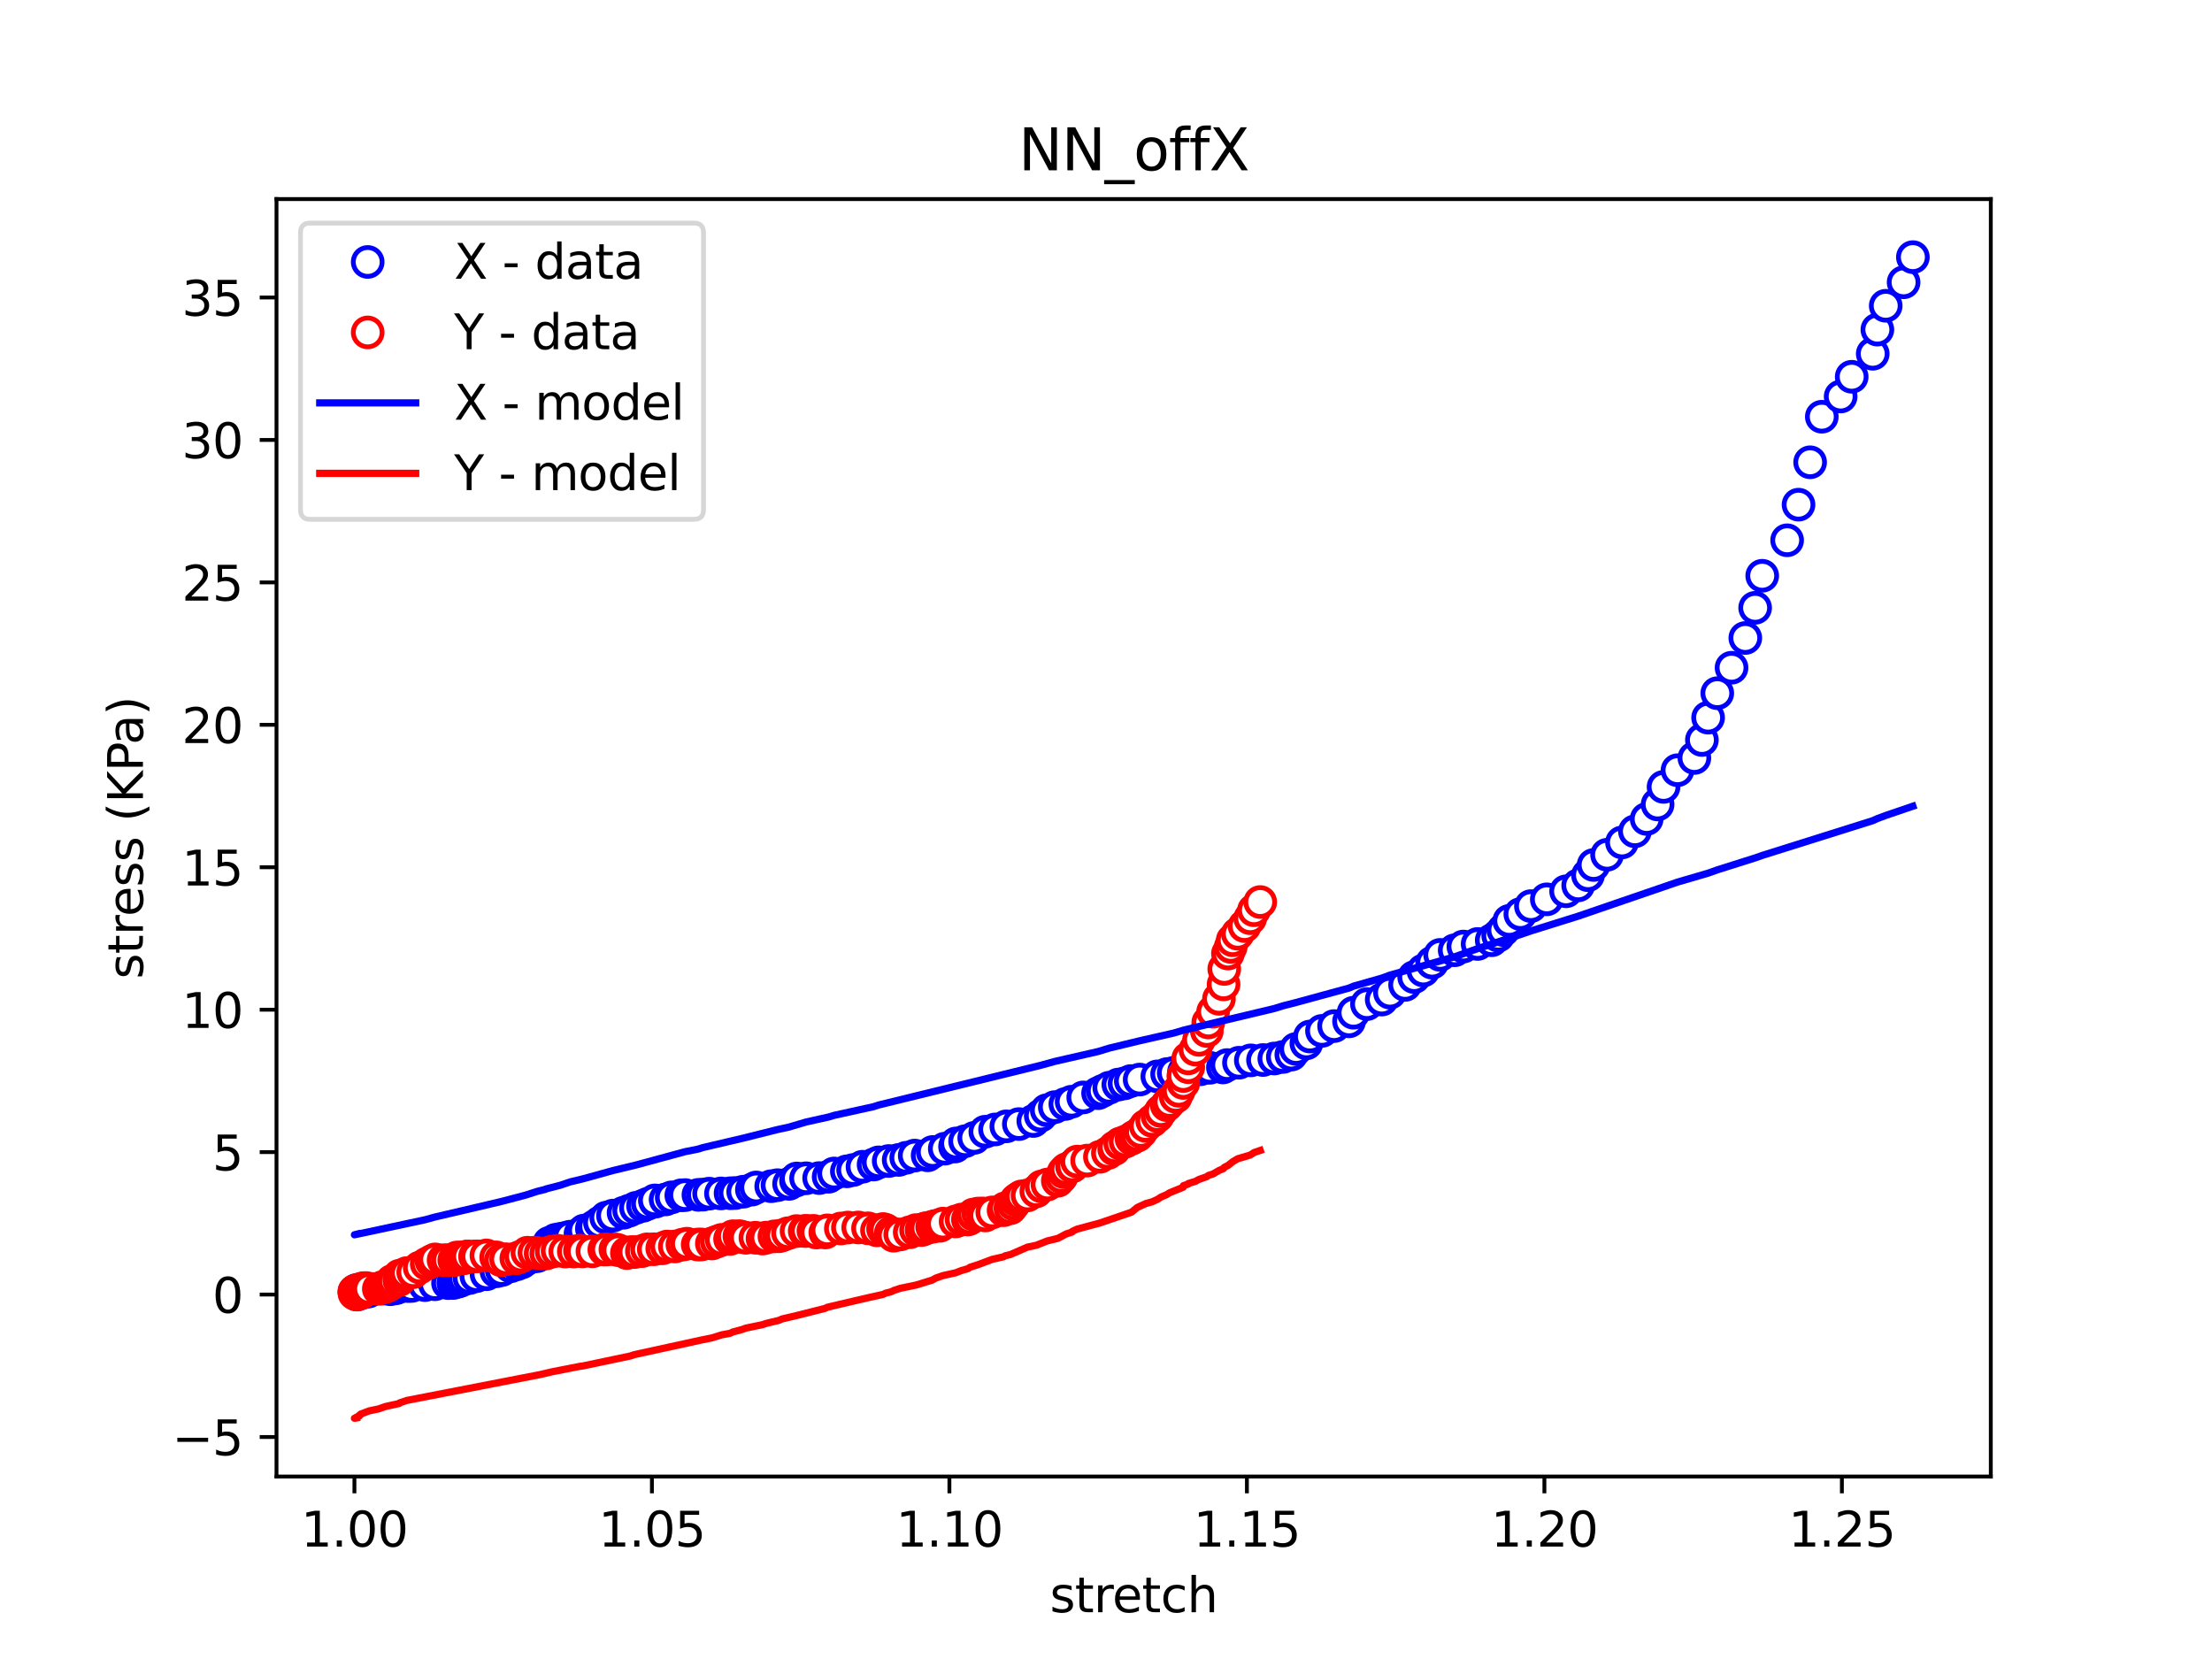 <?xml version="1.0" encoding="utf-8" standalone="no"?>
<!DOCTYPE svg PUBLIC "-//W3C//DTD SVG 1.1//EN"
  "http://www.w3.org/Graphics/SVG/1.1/DTD/svg11.dtd">
<svg xmlns:xlink="http://www.w3.org/1999/xlink" width="460.8pt" height="345.6pt" viewBox="0 0 460.8 345.6" xmlns="http://www.w3.org/2000/svg" version="1.1">
 <defs>
  <style type="text/css">*{stroke-linejoin: round; stroke-linecap: butt}</style>
 </defs>
 <g id="figure_1">
  <g id="patch_1">
   <path d="M 0 345.6 
L 460.8 345.6 
L 460.8 0 
L 0 0 
z
" style="fill: #ffffff"/>
  </g>
  <g id="axes_1">
   <g id="patch_2">
    <path d="M 57.6 307.584 
L 414.72 307.584 
L 414.72 41.472 
L 57.6 41.472 
z
" style="fill: #ffffff"/>
   </g>
   <g id="matplotlib.axis_1">
    <g id="xtick_1">
     <g id="line2d_1">
      <defs>
       <path id="mccaba0e835" d="M 0 0 
L 0 3.5 
" style="stroke: #000000; stroke-width: 0.8"/>
      </defs>
      <g>
       <use xlink:href="#mccaba0e835" x="73.833" y="307.584" style="stroke: #000000; stroke-width: 0.8"/>
      </g>
     </g>
     <g id="text_1">
      <!-- 1.00 -->
      <g transform="translate(62.7 322.182) scale(0.1 -0.1)">
       <defs>
        <path id="DejaVuSans-31" d="M 794 531 
L 1825 531 
L 1825 4091 
L 703 3866 
L 703 4441 
L 1819 4666 
L 2450 4666 
L 2450 531 
L 3481 531 
L 3481 0 
L 794 0 
L 794 531 
z
" transform="scale(0.016)"/>
        <path id="DejaVuSans-2e" d="M 684 794 
L 1344 794 
L 1344 0 
L 684 0 
L 684 794 
z
" transform="scale(0.016)"/>
        <path id="DejaVuSans-30" d="M 2034 4250 
Q 1547 4250 1301 3770 
Q 1056 3291 1056 2328 
Q 1056 1369 1301 889 
Q 1547 409 2034 409 
Q 2525 409 2770 889 
Q 3016 1369 3016 2328 
Q 3016 3291 2770 3770 
Q 2525 4250 2034 4250 
z
M 2034 4750 
Q 2819 4750 3233 4129 
Q 3647 3509 3647 2328 
Q 3647 1150 3233 529 
Q 2819 -91 2034 -91 
Q 1250 -91 836 529 
Q 422 1150 422 2328 
Q 422 3509 836 4129 
Q 1250 4750 2034 4750 
z
" transform="scale(0.016)"/>
       </defs>
       <use xlink:href="#DejaVuSans-31"/>
       <use xlink:href="#DejaVuSans-2e" x="63.623"/>
       <use xlink:href="#DejaVuSans-30" x="95.41"/>
       <use xlink:href="#DejaVuSans-30" x="159.033"/>
      </g>
     </g>
    </g>
    <g id="xtick_2">
     <g id="line2d_2">
      <g>
       <use xlink:href="#mccaba0e835" x="135.806" y="307.584" style="stroke: #000000; stroke-width: 0.8"/>
      </g>
     </g>
     <g id="text_2">
      <!-- 1.05 -->
      <g transform="translate(124.673 322.182) scale(0.1 -0.1)">
       <defs>
        <path id="DejaVuSans-35" d="M 691 4666 
L 3169 4666 
L 3169 4134 
L 1269 4134 
L 1269 2991 
Q 1406 3038 1543 3061 
Q 1681 3084 1819 3084 
Q 2600 3084 3056 2656 
Q 3513 2228 3513 1497 
Q 3513 744 3044 326 
Q 2575 -91 1722 -91 
Q 1428 -91 1123 -41 
Q 819 9 494 109 
L 494 744 
Q 775 591 1075 516 
Q 1375 441 1709 441 
Q 2250 441 2565 725 
Q 2881 1009 2881 1497 
Q 2881 1984 2565 2268 
Q 2250 2553 1709 2553 
Q 1456 2553 1204 2497 
Q 953 2441 691 2322 
L 691 4666 
z
" transform="scale(0.016)"/>
       </defs>
       <use xlink:href="#DejaVuSans-31"/>
       <use xlink:href="#DejaVuSans-2e" x="63.623"/>
       <use xlink:href="#DejaVuSans-30" x="95.41"/>
       <use xlink:href="#DejaVuSans-35" x="159.033"/>
      </g>
     </g>
    </g>
    <g id="xtick_3">
     <g id="line2d_3">
      <g>
       <use xlink:href="#mccaba0e835" x="197.779" y="307.584" style="stroke: #000000; stroke-width: 0.8"/>
      </g>
     </g>
     <g id="text_3">
      <!-- 1.10 -->
      <g transform="translate(186.647 322.182) scale(0.1 -0.1)">
       <use xlink:href="#DejaVuSans-31"/>
       <use xlink:href="#DejaVuSans-2e" x="63.623"/>
       <use xlink:href="#DejaVuSans-31" x="95.41"/>
       <use xlink:href="#DejaVuSans-30" x="159.033"/>
      </g>
     </g>
    </g>
    <g id="xtick_4">
     <g id="line2d_4">
      <g>
       <use xlink:href="#mccaba0e835" x="259.753" y="307.584" style="stroke: #000000; stroke-width: 0.8"/>
      </g>
     </g>
     <g id="text_4">
      <!-- 1.15 -->
      <g transform="translate(248.62 322.182) scale(0.1 -0.1)">
       <use xlink:href="#DejaVuSans-31"/>
       <use xlink:href="#DejaVuSans-2e" x="63.623"/>
       <use xlink:href="#DejaVuSans-31" x="95.41"/>
       <use xlink:href="#DejaVuSans-35" x="159.033"/>
      </g>
     </g>
    </g>
    <g id="xtick_5">
     <g id="line2d_5">
      <g>
       <use xlink:href="#mccaba0e835" x="321.726" y="307.584" style="stroke: #000000; stroke-width: 0.8"/>
      </g>
     </g>
     <g id="text_5">
      <!-- 1.20 -->
      <g transform="translate(310.593 322.182) scale(0.1 -0.1)">
       <defs>
        <path id="DejaVuSans-32" d="M 1228 531 
L 3431 531 
L 3431 0 
L 469 0 
L 469 531 
Q 828 903 1448 1529 
Q 2069 2156 2228 2338 
Q 2531 2678 2651 2914 
Q 2772 3150 2772 3378 
Q 2772 3750 2511 3984 
Q 2250 4219 1831 4219 
Q 1534 4219 1204 4116 
Q 875 4013 500 3803 
L 500 4441 
Q 881 4594 1212 4672 
Q 1544 4750 1819 4750 
Q 2544 4750 2975 4387 
Q 3406 4025 3406 3419 
Q 3406 3131 3298 2873 
Q 3191 2616 2906 2266 
Q 2828 2175 2409 1742 
Q 1991 1309 1228 531 
z
" transform="scale(0.016)"/>
       </defs>
       <use xlink:href="#DejaVuSans-31"/>
       <use xlink:href="#DejaVuSans-2e" x="63.623"/>
       <use xlink:href="#DejaVuSans-32" x="95.41"/>
       <use xlink:href="#DejaVuSans-30" x="159.033"/>
      </g>
     </g>
    </g>
    <g id="xtick_6">
     <g id="line2d_6">
      <g>
       <use xlink:href="#mccaba0e835" x="383.699" y="307.584" style="stroke: #000000; stroke-width: 0.8"/>
      </g>
     </g>
     <g id="text_6">
      <!-- 1.25 -->
      <g transform="translate(372.566 322.182) scale(0.1 -0.1)">
       <use xlink:href="#DejaVuSans-31"/>
       <use xlink:href="#DejaVuSans-2e" x="63.623"/>
       <use xlink:href="#DejaVuSans-32" x="95.41"/>
       <use xlink:href="#DejaVuSans-35" x="159.033"/>
      </g>
     </g>
    </g>
    <g id="text_7">
     <!-- stretch -->
     <g transform="translate(218.697 335.861) scale(0.1 -0.1)">
      <defs>
       <path id="DejaVuSans-73" d="M 2834 3397 
L 2834 2853 
Q 2591 2978 2328 3040 
Q 2066 3103 1784 3103 
Q 1356 3103 1142 2972 
Q 928 2841 928 2578 
Q 928 2378 1081 2264 
Q 1234 2150 1697 2047 
L 1894 2003 
Q 2506 1872 2764 1633 
Q 3022 1394 3022 966 
Q 3022 478 2636 193 
Q 2250 -91 1575 -91 
Q 1294 -91 989 -36 
Q 684 19 347 128 
L 347 722 
Q 666 556 975 473 
Q 1284 391 1588 391 
Q 1994 391 2212 530 
Q 2431 669 2431 922 
Q 2431 1156 2273 1281 
Q 2116 1406 1581 1522 
L 1381 1569 
Q 847 1681 609 1914 
Q 372 2147 372 2553 
Q 372 3047 722 3315 
Q 1072 3584 1716 3584 
Q 2034 3584 2315 3537 
Q 2597 3491 2834 3397 
z
" transform="scale(0.016)"/>
       <path id="DejaVuSans-74" d="M 1172 4494 
L 1172 3500 
L 2356 3500 
L 2356 3053 
L 1172 3053 
L 1172 1153 
Q 1172 725 1289 603 
Q 1406 481 1766 481 
L 2356 481 
L 2356 0 
L 1766 0 
Q 1100 0 847 248 
Q 594 497 594 1153 
L 594 3053 
L 172 3053 
L 172 3500 
L 594 3500 
L 594 4494 
L 1172 4494 
z
" transform="scale(0.016)"/>
       <path id="DejaVuSans-72" d="M 2631 2963 
Q 2534 3019 2420 3045 
Q 2306 3072 2169 3072 
Q 1681 3072 1420 2755 
Q 1159 2438 1159 1844 
L 1159 0 
L 581 0 
L 581 3500 
L 1159 3500 
L 1159 2956 
Q 1341 3275 1631 3429 
Q 1922 3584 2338 3584 
Q 2397 3584 2469 3576 
Q 2541 3569 2628 3553 
L 2631 2963 
z
" transform="scale(0.016)"/>
       <path id="DejaVuSans-65" d="M 3597 1894 
L 3597 1613 
L 953 1613 
Q 991 1019 1311 708 
Q 1631 397 2203 397 
Q 2534 397 2845 478 
Q 3156 559 3463 722 
L 3463 178 
Q 3153 47 2828 -22 
Q 2503 -91 2169 -91 
Q 1331 -91 842 396 
Q 353 884 353 1716 
Q 353 2575 817 3079 
Q 1281 3584 2069 3584 
Q 2775 3584 3186 3129 
Q 3597 2675 3597 1894 
z
M 3022 2063 
Q 3016 2534 2758 2815 
Q 2500 3097 2075 3097 
Q 1594 3097 1305 2825 
Q 1016 2553 972 2059 
L 3022 2063 
z
" transform="scale(0.016)"/>
       <path id="DejaVuSans-63" d="M 3122 3366 
L 3122 2828 
Q 2878 2963 2633 3030 
Q 2388 3097 2138 3097 
Q 1578 3097 1268 2742 
Q 959 2388 959 1747 
Q 959 1106 1268 751 
Q 1578 397 2138 397 
Q 2388 397 2633 464 
Q 2878 531 3122 666 
L 3122 134 
Q 2881 22 2623 -34 
Q 2366 -91 2075 -91 
Q 1284 -91 818 406 
Q 353 903 353 1747 
Q 353 2603 823 3093 
Q 1294 3584 2113 3584 
Q 2378 3584 2631 3529 
Q 2884 3475 3122 3366 
z
" transform="scale(0.016)"/>
       <path id="DejaVuSans-68" d="M 3513 2113 
L 3513 0 
L 2938 0 
L 2938 2094 
Q 2938 2591 2744 2837 
Q 2550 3084 2163 3084 
Q 1697 3084 1428 2787 
Q 1159 2491 1159 1978 
L 1159 0 
L 581 0 
L 581 4863 
L 1159 4863 
L 1159 2956 
Q 1366 3272 1645 3428 
Q 1925 3584 2291 3584 
Q 2894 3584 3203 3211 
Q 3513 2838 3513 2113 
z
" transform="scale(0.016)"/>
      </defs>
      <use xlink:href="#DejaVuSans-73"/>
      <use xlink:href="#DejaVuSans-74" x="52.1"/>
      <use xlink:href="#DejaVuSans-72" x="91.309"/>
      <use xlink:href="#DejaVuSans-65" x="130.172"/>
      <use xlink:href="#DejaVuSans-74" x="191.695"/>
      <use xlink:href="#DejaVuSans-63" x="230.904"/>
      <use xlink:href="#DejaVuSans-68" x="285.885"/>
     </g>
    </g>
   </g>
   <g id="matplotlib.axis_2">
    <g id="ytick_1">
     <g id="line2d_7">
      <defs>
       <path id="m6e36f08786" d="M 0 0 
L -3.5 0 
" style="stroke: #000000; stroke-width: 0.8"/>
      </defs>
      <g>
       <use xlink:href="#m6e36f08786" x="57.6" y="299.352" style="stroke: #000000; stroke-width: 0.8"/>
      </g>
     </g>
     <g id="text_8">
      <!-- −5 -->
      <g transform="translate(35.858 303.151) scale(0.1 -0.1)">
       <defs>
        <path id="DejaVuSans-2212" d="M 678 2272 
L 4684 2272 
L 4684 1741 
L 678 1741 
L 678 2272 
z
" transform="scale(0.016)"/>
       </defs>
       <use xlink:href="#DejaVuSans-2212"/>
       <use xlink:href="#DejaVuSans-35" x="83.789"/>
      </g>
     </g>
    </g>
    <g id="ytick_2">
     <g id="line2d_8">
      <g>
       <use xlink:href="#m6e36f08786" x="57.6" y="269.68" style="stroke: #000000; stroke-width: 0.8"/>
      </g>
     </g>
     <g id="text_9">
      <!-- 0 -->
      <g transform="translate(44.237 273.48) scale(0.1 -0.1)">
       <use xlink:href="#DejaVuSans-30"/>
      </g>
     </g>
    </g>
    <g id="ytick_3">
     <g id="line2d_9">
      <g>
       <use xlink:href="#m6e36f08786" x="57.6" y="240.008" style="stroke: #000000; stroke-width: 0.8"/>
      </g>
     </g>
     <g id="text_10">
      <!-- 5 -->
      <g transform="translate(44.237 243.808) scale(0.1 -0.1)">
       <use xlink:href="#DejaVuSans-35"/>
      </g>
     </g>
    </g>
    <g id="ytick_4">
     <g id="line2d_10">
      <g>
       <use xlink:href="#m6e36f08786" x="57.6" y="210.337" style="stroke: #000000; stroke-width: 0.8"/>
      </g>
     </g>
     <g id="text_11">
      <!-- 10 -->
      <g transform="translate(37.875 214.136) scale(0.1 -0.1)">
       <use xlink:href="#DejaVuSans-31"/>
       <use xlink:href="#DejaVuSans-30" x="63.623"/>
      </g>
     </g>
    </g>
    <g id="ytick_5">
     <g id="line2d_11">
      <g>
       <use xlink:href="#m6e36f08786" x="57.6" y="180.665" style="stroke: #000000; stroke-width: 0.8"/>
      </g>
     </g>
     <g id="text_12">
      <!-- 15 -->
      <g transform="translate(37.875 184.464) scale(0.1 -0.1)">
       <use xlink:href="#DejaVuSans-31"/>
       <use xlink:href="#DejaVuSans-35" x="63.623"/>
      </g>
     </g>
    </g>
    <g id="ytick_6">
     <g id="line2d_12">
      <g>
       <use xlink:href="#m6e36f08786" x="57.6" y="150.993" style="stroke: #000000; stroke-width: 0.8"/>
      </g>
     </g>
     <g id="text_13">
      <!-- 20 -->
      <g transform="translate(37.875 154.792) scale(0.1 -0.1)">
       <use xlink:href="#DejaVuSans-32"/>
       <use xlink:href="#DejaVuSans-30" x="63.623"/>
      </g>
     </g>
    </g>
    <g id="ytick_7">
     <g id="line2d_13">
      <g>
       <use xlink:href="#m6e36f08786" x="57.6" y="121.321" style="stroke: #000000; stroke-width: 0.8"/>
      </g>
     </g>
     <g id="text_14">
      <!-- 25 -->
      <g transform="translate(37.875 125.12) scale(0.1 -0.1)">
       <use xlink:href="#DejaVuSans-32"/>
       <use xlink:href="#DejaVuSans-35" x="63.623"/>
      </g>
     </g>
    </g>
    <g id="ytick_8">
     <g id="line2d_14">
      <g>
       <use xlink:href="#m6e36f08786" x="57.6" y="91.649" style="stroke: #000000; stroke-width: 0.8"/>
      </g>
     </g>
     <g id="text_15">
      <!-- 30 -->
      <g transform="translate(37.875 95.448) scale(0.1 -0.1)">
       <defs>
        <path id="DejaVuSans-33" d="M 2597 2516 
Q 3050 2419 3304 2112 
Q 3559 1806 3559 1356 
Q 3559 666 3084 287 
Q 2609 -91 1734 -91 
Q 1441 -91 1130 -33 
Q 819 25 488 141 
L 488 750 
Q 750 597 1062 519 
Q 1375 441 1716 441 
Q 2309 441 2620 675 
Q 2931 909 2931 1356 
Q 2931 1769 2642 2001 
Q 2353 2234 1838 2234 
L 1294 2234 
L 1294 2753 
L 1863 2753 
Q 2328 2753 2575 2939 
Q 2822 3125 2822 3475 
Q 2822 3834 2567 4026 
Q 2313 4219 1838 4219 
Q 1578 4219 1281 4162 
Q 984 4106 628 3988 
L 628 4550 
Q 988 4650 1302 4700 
Q 1616 4750 1894 4750 
Q 2613 4750 3031 4423 
Q 3450 4097 3450 3541 
Q 3450 3153 3228 2886 
Q 3006 2619 2597 2516 
z
" transform="scale(0.016)"/>
       </defs>
       <use xlink:href="#DejaVuSans-33"/>
       <use xlink:href="#DejaVuSans-30" x="63.623"/>
      </g>
     </g>
    </g>
    <g id="ytick_9">
     <g id="line2d_15">
      <g>
       <use xlink:href="#m6e36f08786" x="57.6" y="61.977" style="stroke: #000000; stroke-width: 0.8"/>
      </g>
     </g>
     <g id="text_16">
      <!-- 35 -->
      <g transform="translate(37.875 65.776) scale(0.1 -0.1)">
       <use xlink:href="#DejaVuSans-33"/>
       <use xlink:href="#DejaVuSans-35" x="63.623"/>
      </g>
     </g>
    </g>
    <g id="text_17">
     <!-- stress (KPa) -->
     <g transform="translate(29.778 203.945) rotate(-90) scale(0.1 -0.1)">
      <defs>
       <path id="DejaVuSans-20" transform="scale(0.016)"/>
       <path id="DejaVuSans-28" d="M 1984 4856 
Q 1566 4138 1362 3434 
Q 1159 2731 1159 2009 
Q 1159 1288 1364 580 
Q 1569 -128 1984 -844 
L 1484 -844 
Q 1016 -109 783 600 
Q 550 1309 550 2009 
Q 550 2706 781 3412 
Q 1013 4119 1484 4856 
L 1984 4856 
z
" transform="scale(0.016)"/>
       <path id="DejaVuSans-4b" d="M 628 4666 
L 1259 4666 
L 1259 2694 
L 3353 4666 
L 4166 4666 
L 1850 2491 
L 4331 0 
L 3500 0 
L 1259 2247 
L 1259 0 
L 628 0 
L 628 4666 
z
" transform="scale(0.016)"/>
       <path id="DejaVuSans-50" d="M 1259 4147 
L 1259 2394 
L 2053 2394 
Q 2494 2394 2734 2622 
Q 2975 2850 2975 3272 
Q 2975 3691 2734 3919 
Q 2494 4147 2053 4147 
L 1259 4147 
z
M 628 4666 
L 2053 4666 
Q 2838 4666 3239 4311 
Q 3641 3956 3641 3272 
Q 3641 2581 3239 2228 
Q 2838 1875 2053 1875 
L 1259 1875 
L 1259 0 
L 628 0 
L 628 4666 
z
" transform="scale(0.016)"/>
       <path id="DejaVuSans-61" d="M 2194 1759 
Q 1497 1759 1228 1600 
Q 959 1441 959 1056 
Q 959 750 1161 570 
Q 1363 391 1709 391 
Q 2188 391 2477 730 
Q 2766 1069 2766 1631 
L 2766 1759 
L 2194 1759 
z
M 3341 1997 
L 3341 0 
L 2766 0 
L 2766 531 
Q 2569 213 2275 61 
Q 1981 -91 1556 -91 
Q 1019 -91 701 211 
Q 384 513 384 1019 
Q 384 1609 779 1909 
Q 1175 2209 1959 2209 
L 2766 2209 
L 2766 2266 
Q 2766 2663 2505 2880 
Q 2244 3097 1772 3097 
Q 1472 3097 1187 3025 
Q 903 2953 641 2809 
L 641 3341 
Q 956 3463 1253 3523 
Q 1550 3584 1831 3584 
Q 2591 3584 2966 3190 
Q 3341 2797 3341 1997 
z
" transform="scale(0.016)"/>
       <path id="DejaVuSans-29" d="M 513 4856 
L 1013 4856 
Q 1481 4119 1714 3412 
Q 1947 2706 1947 2009 
Q 1947 1309 1714 600 
Q 1481 -109 1013 -844 
L 513 -844 
Q 928 -128 1133 580 
Q 1338 1288 1338 2009 
Q 1338 2731 1133 3434 
Q 928 4138 513 4856 
z
" transform="scale(0.016)"/>
      </defs>
      <use xlink:href="#DejaVuSans-73"/>
      <use xlink:href="#DejaVuSans-74" x="52.1"/>
      <use xlink:href="#DejaVuSans-72" x="91.309"/>
      <use xlink:href="#DejaVuSans-65" x="130.172"/>
      <use xlink:href="#DejaVuSans-73" x="191.695"/>
      <use xlink:href="#DejaVuSans-73" x="243.795"/>
      <use xlink:href="#DejaVuSans-20" x="295.895"/>
      <use xlink:href="#DejaVuSans-28" x="327.682"/>
      <use xlink:href="#DejaVuSans-4b" x="366.695"/>
      <use xlink:href="#DejaVuSans-50" x="432.271"/>
      <use xlink:href="#DejaVuSans-61" x="488.074"/>
      <use xlink:href="#DejaVuSans-29" x="549.354"/>
     </g>
    </g>
   </g>
   <g id="line2d_16">
    <defs>
     <path id="m0ea98f45af" d="M 0 3 
C 0.796 3 1.559 2.684 2.121 2.121 
C 2.684 1.559 3 0.796 3 0 
C 3 -0.796 2.684 -1.559 2.121 -2.121 
C 1.559 -2.684 0.796 -3 0 -3 
C -0.796 -3 -1.559 -2.684 -2.121 -2.121 
C -2.684 -1.559 -3 -0.796 -3 0 
C -3 0.796 -2.684 1.559 -2.121 2.121 
C -1.559 2.684 -0.796 3 0 3 
z
" style="stroke: #0000ff"/>
    </defs>
    <g clip-path="url(#pfa114f5666)">
     <use xlink:href="#m0ea98f45af" x="74.424" y="269.68" style="fill: #ffffff; stroke: #0000ff"/>
     <use xlink:href="#m0ea98f45af" x="73.833" y="269.152" style="fill: #ffffff; stroke: #0000ff"/>
     <use xlink:href="#m0ea98f45af" x="74.307" y="268.725" style="fill: #ffffff; stroke: #0000ff"/>
     <use xlink:href="#m0ea98f45af" x="74.905" y="268.885" style="fill: #ffffff; stroke: #0000ff"/>
     <use xlink:href="#m0ea98f45af" x="75.742" y="269.212" style="fill: #ffffff; stroke: #0000ff"/>
     <use xlink:href="#m0ea98f45af" x="76.739" y="269.057" style="fill: #ffffff; stroke: #0000ff"/>
     <use xlink:href="#m0ea98f45af" x="77.597" y="268.523" style="fill: #ffffff; stroke: #0000ff"/>
     <use xlink:href="#m0ea98f45af" x="79.945" y="268.434" style="fill: #ffffff; stroke: #0000ff"/>
     <use xlink:href="#m0ea98f45af" x="81.302" y="268.577" style="fill: #ffffff; stroke: #0000ff"/>
     <use xlink:href="#m0ea98f45af" x="82.349" y="268.399" style="fill: #ffffff; stroke: #0000ff"/>
     <use xlink:href="#m0ea98f45af" x="82.959" y="268.167" style="fill: #ffffff; stroke: #0000ff"/>
     <use xlink:href="#m0ea98f45af" x="84.046" y="267.769" style="fill: #ffffff; stroke: #0000ff"/>
     <use xlink:href="#m0ea98f45af" x="84.961" y="267.906" style="fill: #ffffff; stroke: #0000ff"/>
     <use xlink:href="#m0ea98f45af" x="85.743" y="267.888" style="fill: #ffffff; stroke: #0000ff"/>
     <use xlink:href="#m0ea98f45af" x="88.528" y="267.71" style="fill: #ffffff; stroke: #0000ff"/>
     <use xlink:href="#m0ea98f45af" x="90.601" y="267.532" style="fill: #ffffff; stroke: #0000ff"/>
     <use xlink:href="#m0ea98f45af" x="93.334" y="267.289" style="fill: #ffffff; stroke: #0000ff"/>
     <use xlink:href="#m0ea98f45af" x="94.435" y="267.265" style="fill: #ffffff; stroke: #0000ff"/>
     <use xlink:href="#m0ea98f45af" x="95.225" y="267.034" style="fill: #ffffff; stroke: #0000ff"/>
     <use xlink:href="#m0ea98f45af" x="95.839" y="266.856" style="fill: #ffffff; stroke: #0000ff"/>
     <use xlink:href="#m0ea98f45af" x="96.248" y="266.452" style="fill: #ffffff; stroke: #0000ff"/>
     <use xlink:href="#m0ea98f45af" x="96.75" y="266.422" style="fill: #ffffff; stroke: #0000ff"/>
     <use xlink:href="#m0ea98f45af" x="97.802" y="266.238" style="fill: #ffffff; stroke: #0000ff"/>
     <use xlink:href="#m0ea98f45af" x="99.236" y="265.847" style="fill: #ffffff; stroke: #0000ff"/>
     <use xlink:href="#m0ea98f45af" x="101.355" y="265.443" style="fill: #ffffff; stroke: #0000ff"/>
     <use xlink:href="#m0ea98f45af" x="103.416" y="264.826" style="fill: #ffffff; stroke: #0000ff"/>
     <use xlink:href="#m0ea98f45af" x="104.507" y="264.577" style="fill: #ffffff; stroke: #0000ff"/>
     <use xlink:href="#m0ea98f45af" x="106.386" y="263.788" style="fill: #ffffff; stroke: #0000ff"/>
     <use xlink:href="#m0ea98f45af" x="107.644" y="263.384" style="fill: #ffffff; stroke: #0000ff"/>
     <use xlink:href="#m0ea98f45af" x="108.685" y="262.986" style="fill: #ffffff; stroke: #0000ff"/>
     <use xlink:href="#m0ea98f45af" x="109.534" y="262.357" style="fill: #ffffff; stroke: #0000ff"/>
     <use xlink:href="#m0ea98f45af" x="110.392" y="261.948" style="fill: #ffffff; stroke: #0000ff"/>
     <use xlink:href="#m0ea98f45af" x="111.206" y="261.699" style="fill: #ffffff; stroke: #0000ff"/>
     <use xlink:href="#m0ea98f45af" x="111.914" y="261.681" style="fill: #ffffff; stroke: #0000ff"/>
     <use xlink:href="#m0ea98f45af" x="113.577" y="260.672" style="fill: #ffffff; stroke: #0000ff"/>
     <use xlink:href="#m0ea98f45af" x="113.694" y="260.423" style="fill: #ffffff; stroke: #0000ff"/>
     <use xlink:href="#m0ea98f45af" x="113.742" y="260.007" style="fill: #ffffff; stroke: #0000ff"/>
     <use xlink:href="#m0ea98f45af" x="114.673" y="259.538" style="fill: #ffffff; stroke: #0000ff"/>
     <use xlink:href="#m0ea98f45af" x="114.436" y="258.909" style="fill: #ffffff; stroke: #0000ff"/>
     <use xlink:href="#m0ea98f45af" x="115.755" y="258.274" style="fill: #ffffff; stroke: #0000ff"/>
     <use xlink:href="#m0ea98f45af" x="116.763" y="258.079" style="fill: #ffffff; stroke: #0000ff"/>
     <use xlink:href="#m0ea98f45af" x="117.785" y="257.883" style="fill: #ffffff; stroke: #0000ff"/>
     <use xlink:href="#m0ea98f45af" x="118.756" y="257.622" style="fill: #ffffff; stroke: #0000ff"/>
     <use xlink:href="#m0ea98f45af" x="120.929" y="256.987" style="fill: #ffffff; stroke: #0000ff"/>
     <use xlink:href="#m0ea98f45af" x="121.659" y="256.352" style="fill: #ffffff; stroke: #0000ff"/>
     <use xlink:href="#m0ea98f45af" x="123.296" y="255.924" style="fill: #ffffff; stroke: #0000ff"/>
     <use xlink:href="#m0ea98f45af" x="123.807" y="255.497" style="fill: #ffffff; stroke: #0000ff"/>
     <use xlink:href="#m0ea98f45af" x="124.979" y="254.684" style="fill: #ffffff; stroke: #0000ff"/>
     <use xlink:href="#m0ea98f45af" x="126.289" y="253.658" style="fill: #ffffff; stroke: #0000ff"/>
     <use xlink:href="#m0ea98f45af" x="127.697" y="253.23" style="fill: #ffffff; stroke: #0000ff"/>
     <use xlink:href="#m0ea98f45af" x="129.9" y="252.637" style="fill: #ffffff; stroke: #0000ff"/>
     <use xlink:href="#m0ea98f45af" x="131.075" y="252.21" style="fill: #ffffff; stroke: #0000ff"/>
     <use xlink:href="#m0ea98f45af" x="132.487" y="251.616" style="fill: #ffffff; stroke: #0000ff"/>
     <use xlink:href="#m0ea98f45af" x="133.956" y="251.189" style="fill: #ffffff; stroke: #0000ff"/>
     <use xlink:href="#m0ea98f45af" x="134.967" y="250.762" style="fill: #ffffff; stroke: #0000ff"/>
     <use xlink:href="#m0ea98f45af" x="136.544" y="250.328" style="fill: #ffffff; stroke: #0000ff"/>
     <use xlink:href="#m0ea98f45af" x="136.421" y="250.067" style="fill: #ffffff; stroke: #0000ff"/>
     <use xlink:href="#m0ea98f45af" x="138.656" y="249.86" style="fill: #ffffff; stroke: #0000ff"/>
     <use xlink:href="#m0ea98f45af" x="139.925" y="249.426" style="fill: #ffffff; stroke: #0000ff"/>
     <use xlink:href="#m0ea98f45af" x="141.931" y="248.999" style="fill: #ffffff; stroke: #0000ff"/>
     <use xlink:href="#m0ea98f45af" x="142.731" y="248.957" style="fill: #ffffff; stroke: #0000ff"/>
     <use xlink:href="#m0ea98f45af" x="145.494" y="248.91" style="fill: #ffffff; stroke: #0000ff"/>
     <use xlink:href="#m0ea98f45af" x="146.449" y="248.868" style="fill: #ffffff; stroke: #0000ff"/>
     <use xlink:href="#m0ea98f45af" x="147.723" y="248.661" style="fill: #ffffff; stroke: #0000ff"/>
     <use xlink:href="#m0ea98f45af" x="150.191" y="248.613" style="fill: #ffffff; stroke: #0000ff"/>
     <use xlink:href="#m0ea98f45af" x="152.192" y="248.572" style="fill: #ffffff; stroke: #0000ff"/>
     <use xlink:href="#m0ea98f45af" x="153.186" y="248.53" style="fill: #ffffff; stroke: #0000ff"/>
     <use xlink:href="#m0ea98f45af" x="154.822" y="248.257" style="fill: #ffffff; stroke: #0000ff"/>
     <use xlink:href="#m0ea98f45af" x="156.635" y="247.818" style="fill: #ffffff; stroke: #0000ff"/>
     <use xlink:href="#m0ea98f45af" x="157.533" y="247.373" style="fill: #ffffff; stroke: #0000ff"/>
     <use xlink:href="#m0ea98f45af" x="160.659" y="247.106" style="fill: #ffffff; stroke: #0000ff"/>
     <use xlink:href="#m0ea98f45af" x="161.964" y="246.892" style="fill: #ffffff; stroke: #0000ff"/>
     <use xlink:href="#m0ea98f45af" x="164.377" y="246.619" style="fill: #ffffff; stroke: #0000ff"/>
     <use xlink:href="#m0ea98f45af" x="165.821" y="245.943" style="fill: #ffffff; stroke: #0000ff"/>
     <use xlink:href="#m0ea98f45af" x="165.986" y="245.498" style="fill: #ffffff; stroke: #0000ff"/>
     <use xlink:href="#m0ea98f45af" x="167.924" y="245.456" style="fill: #ffffff; stroke: #0000ff"/>
     <use xlink:href="#m0ea98f45af" x="170.644" y="245.415" style="fill: #ffffff; stroke: #0000ff"/>
     <use xlink:href="#m0ea98f45af" x="172.624" y="245.136" style="fill: #ffffff; stroke: #0000ff"/>
     <use xlink:href="#m0ea98f45af" x="173.762" y="244.459" style="fill: #ffffff; stroke: #0000ff"/>
     <use xlink:href="#m0ea98f45af" x="176.416" y="244.008" style="fill: #ffffff; stroke: #0000ff"/>
     <use xlink:href="#m0ea98f45af" x="177.722" y="243.735" style="fill: #ffffff; stroke: #0000ff"/>
     <use xlink:href="#m0ea98f45af" x="179.676" y="243.053" style="fill: #ffffff; stroke: #0000ff"/>
     <use xlink:href="#m0ea98f45af" x="181.985" y="242.596" style="fill: #ffffff; stroke: #0000ff"/>
     <use xlink:href="#m0ea98f45af" x="183.03" y="242.139" style="fill: #ffffff; stroke: #0000ff"/>
     <use xlink:href="#m0ea98f45af" x="185.136" y="241.86" style="fill: #ffffff; stroke: #0000ff"/>
     <use xlink:href="#m0ea98f45af" x="187.218" y="241.634" style="fill: #ffffff; stroke: #0000ff"/>
     <use xlink:href="#m0ea98f45af" x="188.791" y="241.183" style="fill: #ffffff; stroke: #0000ff"/>
     <use xlink:href="#m0ea98f45af" x="190.554" y="240.726" style="fill: #ffffff; stroke: #0000ff"/>
     <use xlink:href="#m0ea98f45af" x="193.245" y="240.673" style="fill: #ffffff; stroke: #0000ff"/>
     <use xlink:href="#m0ea98f45af" x="194.306" y="239.979" style="fill: #ffffff; stroke: #0000ff"/>
     <use xlink:href="#m0ea98f45af" x="196.816" y="239.29" style="fill: #ffffff; stroke: #0000ff"/>
     <use xlink:href="#m0ea98f45af" x="198.952" y="238.839" style="fill: #ffffff; stroke: #0000ff"/>
     <use xlink:href="#m0ea98f45af" x="199.17" y="238.204" style="fill: #ffffff; stroke: #0000ff"/>
     <use xlink:href="#m0ea98f45af" x="201.05" y="237.736" style="fill: #ffffff; stroke: #0000ff"/>
     <use xlink:href="#m0ea98f45af" x="202.952" y="237.041" style="fill: #ffffff; stroke: #0000ff"/>
     <use xlink:href="#m0ea98f45af" x="205.262" y="235.753" style="fill: #ffffff; stroke: #0000ff"/>
     <use xlink:href="#m0ea98f45af" x="207.296" y="235.285" style="fill: #ffffff; stroke: #0000ff"/>
     <use xlink:href="#m0ea98f45af" x="209.639" y="234.638" style="fill: #ffffff; stroke: #0000ff"/>
     <use xlink:href="#m0ea98f45af" x="212.244" y="234.169" style="fill: #ffffff; stroke: #0000ff"/>
     <use xlink:href="#m0ea98f45af" x="215.257" y="233.522" style="fill: #ffffff; stroke: #0000ff"/>
     <use xlink:href="#m0ea98f45af" x="216.804" y="232.401" style="fill: #ffffff; stroke: #0000ff"/>
     <use xlink:href="#m0ea98f45af" x="218.061" y="231.279" style="fill: #ffffff; stroke: #0000ff"/>
     <use xlink:href="#m0ea98f45af" x="219.733" y="230.632" style="fill: #ffffff; stroke: #0000ff"/>
     <use xlink:href="#m0ea98f45af" x="221.932" y="229.979" style="fill: #ffffff; stroke: #0000ff"/>
     <use xlink:href="#m0ea98f45af" x="223.235" y="229.505" style="fill: #ffffff; stroke: #0000ff"/>
     <use xlink:href="#m0ea98f45af" x="225.66" y="228.614" style="fill: #ffffff; stroke: #0000ff"/>
     <use xlink:href="#m0ea98f45af" x="228.752" y="227.73" style="fill: #ffffff; stroke: #0000ff"/>
     <use xlink:href="#m0ea98f45af" x="229.717" y="227.25" style="fill: #ffffff; stroke: #0000ff"/>
     <use xlink:href="#m0ea98f45af" x="231.086" y="226.591" style="fill: #ffffff; stroke: #0000ff"/>
     <use xlink:href="#m0ea98f45af" x="232.973" y="225.932" style="fill: #ffffff; stroke: #0000ff"/>
     <use xlink:href="#m0ea98f45af" x="234.263" y="225.683" style="fill: #ffffff; stroke: #0000ff"/>
     <use xlink:href="#m0ea98f45af" x="235.566" y="225.202" style="fill: #ffffff; stroke: #0000ff"/>
     <use xlink:href="#m0ea98f45af" x="237.41" y="224.894" style="fill: #ffffff; stroke: #0000ff"/>
     <use xlink:href="#m0ea98f45af" x="241.099" y="224.229" style="fill: #ffffff; stroke: #0000ff"/>
     <use xlink:href="#m0ea98f45af" x="243.134" y="223.742" style="fill: #ffffff; stroke: #0000ff"/>
     <use xlink:href="#m0ea98f45af" x="244.507" y="223.493" style="fill: #ffffff; stroke: #0000ff"/>
     <use xlink:href="#m0ea98f45af" x="246.65" y="223.244" style="fill: #ffffff; stroke: #0000ff"/>
     <use xlink:href="#m0ea98f45af" x="250.066" y="222.751" style="fill: #ffffff; stroke: #0000ff"/>
     <use xlink:href="#m0ea98f45af" x="252.028" y="222.443" style="fill: #ffffff; stroke: #0000ff"/>
     <use xlink:href="#m0ea98f45af" x="254.754" y="222.371" style="fill: #ffffff; stroke: #0000ff"/>
     <use xlink:href="#m0ea98f45af" x="255.64" y="221.873" style="fill: #ffffff; stroke: #0000ff"/>
     <use xlink:href="#m0ea98f45af" x="258.103" y="221.386" style="fill: #ffffff; stroke: #0000ff"/>
     <use xlink:href="#m0ea98f45af" x="260.569" y="220.894" style="fill: #ffffff; stroke: #0000ff"/>
     <use xlink:href="#m0ea98f45af" x="263.104" y="220.823" style="fill: #ffffff; stroke: #0000ff"/>
     <use xlink:href="#m0ea98f45af" x="265.467" y="220.508" style="fill: #ffffff; stroke: #0000ff"/>
     <use xlink:href="#m0ea98f45af" x="267.24" y="220.188" style="fill: #ffffff; stroke: #0000ff"/>
     <use xlink:href="#m0ea98f45af" x="269.009" y="219.689" style="fill: #ffffff; stroke: #0000ff"/>
     <use xlink:href="#m0ea98f45af" x="269.991" y="218.52" style="fill: #ffffff; stroke: #0000ff"/>
     <use xlink:href="#m0ea98f45af" x="272.14" y="217.351" style="fill: #ffffff; stroke: #0000ff"/>
     <use xlink:href="#m0ea98f45af" x="272.881" y="215.927" style="fill: #ffffff; stroke: #0000ff"/>
     <use xlink:href="#m0ea98f45af" x="275.392" y="214.752" style="fill: #ffffff; stroke: #0000ff"/>
     <use xlink:href="#m0ea98f45af" x="277.917" y="213.755" style="fill: #ffffff; stroke: #0000ff"/>
     <use xlink:href="#m0ea98f45af" x="281.031" y="212.764" style="fill: #ffffff; stroke: #0000ff"/>
     <use xlink:href="#m0ea98f45af" x="281.963" y="210.972" style="fill: #ffffff; stroke: #0000ff"/>
     <use xlink:href="#m0ea98f45af" x="284.765" y="209.173" style="fill: #ffffff; stroke: #0000ff"/>
     <use xlink:href="#m0ea98f45af" x="287.839" y="208.23" style="fill: #ffffff; stroke: #0000ff"/>
     <use xlink:href="#m0ea98f45af" x="289.559" y="206.794" style="fill: #ffffff; stroke: #0000ff"/>
     <use xlink:href="#m0ea98f45af" x="292.71" y="205.174" style="fill: #ffffff; stroke: #0000ff"/>
     <use xlink:href="#m0ea98f45af" x="294.599" y="203.548" style="fill: #ffffff; stroke: #0000ff"/>
     <use xlink:href="#m0ea98f45af" x="296.497" y="202.171" style="fill: #ffffff; stroke: #0000ff"/>
     <use xlink:href="#m0ea98f45af" x="298.346" y="200.545" style="fill: #ffffff; stroke: #0000ff"/>
     <use xlink:href="#m0ea98f45af" x="300.013" y="198.919" style="fill: #ffffff; stroke: #0000ff"/>
     <use xlink:href="#m0ea98f45af" x="303.038" y="197.957" style="fill: #ffffff; stroke: #0000ff"/>
     <use xlink:href="#m0ea98f45af" x="304.851" y="197.18" style="fill: #ffffff; stroke: #0000ff"/>
     <use xlink:href="#m0ea98f45af" x="307.818" y="196.646" style="fill: #ffffff; stroke: #0000ff"/>
     <use xlink:href="#m0ea98f45af" x="310.75" y="195.869" style="fill: #ffffff; stroke: #0000ff"/>
     <use xlink:href="#m0ea98f45af" x="312.104" y="194.907" style="fill: #ffffff; stroke: #0000ff"/>
     <use xlink:href="#m0ea98f45af" x="313.167" y="193.75" style="fill: #ffffff; stroke: #0000ff"/>
     <use xlink:href="#m0ea98f45af" x="314.409" y="191.839" style="fill: #ffffff; stroke: #0000ff"/>
     <use xlink:href="#m0ea98f45af" x="316.717" y="190.421" style="fill: #ffffff; stroke: #0000ff"/>
     <use xlink:href="#m0ea98f45af" x="318.919" y="188.759" style="fill: #ffffff; stroke: #0000ff"/>
     <use xlink:href="#m0ea98f45af" x="322.228" y="187.347" style="fill: #ffffff; stroke: #0000ff"/>
     <use xlink:href="#m0ea98f45af" x="326.247" y="185.673" style="fill: #ffffff; stroke: #0000ff"/>
     <use xlink:href="#m0ea98f45af" x="328.769" y="184.439" style="fill: #ffffff; stroke: #0000ff"/>
     <use xlink:href="#m0ea98f45af" x="330.81" y="182.32" style="fill: #ffffff; stroke: #0000ff"/>
     <use xlink:href="#m0ea98f45af" x="331.981" y="180.19" style="fill: #ffffff; stroke: #0000ff"/>
     <use xlink:href="#m0ea98f45af" x="334.782" y="178.065" style="fill: #ffffff; stroke: #0000ff"/>
     <use xlink:href="#m0ea98f45af" x="337.89" y="175.496" style="fill: #ffffff; stroke: #0000ff"/>
     <use xlink:href="#m0ea98f45af" x="340.586" y="173.175" style="fill: #ffffff; stroke: #0000ff"/>
     <use xlink:href="#m0ea98f45af" x="343.032" y="170.606" style="fill: #ffffff; stroke: #0000ff"/>
     <use xlink:href="#m0ea98f45af" x="345.313" y="167.585" style="fill: #ffffff; stroke: #0000ff"/>
     <use xlink:href="#m0ea98f45af" x="346.549" y="163.924" style="fill: #ffffff; stroke: #0000ff"/>
     <use xlink:href="#m0ea98f45af" x="349.459" y="160.452" style="fill: #ffffff; stroke: #0000ff"/>
     <use xlink:href="#m0ea98f45af" x="352.973" y="157.9" style="fill: #ffffff; stroke: #0000ff"/>
     <use xlink:href="#m0ea98f45af" x="354.538" y="154.15" style="fill: #ffffff; stroke: #0000ff"/>
     <use xlink:href="#m0ea98f45af" x="355.831" y="149.503" style="fill: #ffffff; stroke: #0000ff"/>
     <use xlink:href="#m0ea98f45af" x="357.742" y="144.406" style="fill: #ffffff; stroke: #0000ff"/>
     <use xlink:href="#m0ea98f45af" x="360.715" y="139.1" style="fill: #ffffff; stroke: #0000ff"/>
     <use xlink:href="#m0ea98f45af" x="363.581" y="132.905" style="fill: #ffffff; stroke: #0000ff"/>
     <use xlink:href="#m0ea98f45af" x="365.629" y="126.62" style="fill: #ffffff; stroke: #0000ff"/>
     <use xlink:href="#m0ea98f45af" x="367.104" y="119.944" style="fill: #ffffff; stroke: #0000ff"/>
     <use xlink:href="#m0ea98f45af" x="372.296" y="112.55" style="fill: #ffffff; stroke: #0000ff"/>
     <use xlink:href="#m0ea98f45af" x="374.667" y="105.132" style="fill: #ffffff; stroke: #0000ff"/>
     <use xlink:href="#m0ea98f45af" x="377.084" y="96.301" style="fill: #ffffff; stroke: #0000ff"/>
     <use xlink:href="#m0ea98f45af" x="379.514" y="86.812" style="fill: #ffffff; stroke: #0000ff"/>
     <use xlink:href="#m0ea98f45af" x="383.444" y="82.599" style="fill: #ffffff; stroke: #0000ff"/>
     <use xlink:href="#m0ea98f45af" x="385.743" y="78.486" style="fill: #ffffff; stroke: #0000ff"/>
     <use xlink:href="#m0ea98f45af" x="390.125" y="73.697" style="fill: #ffffff; stroke: #0000ff"/>
     <use xlink:href="#m0ea98f45af" x="391.091" y="68.665" style="fill: #ffffff; stroke: #0000ff"/>
     <use xlink:href="#m0ea98f45af" x="392.83" y="63.698" style="fill: #ffffff; stroke: #0000ff"/>
     <use xlink:href="#m0ea98f45af" x="396.557" y="58.808" style="fill: #ffffff; stroke: #0000ff"/>
     <use xlink:href="#m0ea98f45af" x="398.487" y="53.568" style="fill: #ffffff; stroke: #0000ff"/>
    </g>
   </g>
   <g id="line2d_17">
    <defs>
     <path id="m31b1dd6b05" d="M 0 3 
C 0.796 3 1.559 2.684 2.121 2.121 
C 2.684 1.559 3 0.796 3 0 
C 3 -0.796 2.684 -1.559 2.121 -2.121 
C 1.559 -2.684 0.796 -3 0 -3 
C -0.796 -3 -1.559 -2.684 -2.121 -2.121 
C -2.684 -1.559 -3 -0.796 -3 0 
C -3 0.796 -2.684 1.559 -2.121 2.121 
C -1.559 2.684 -0.796 3 0 3 
z
" style="stroke: #ff0000"/>
    </defs>
    <g clip-path="url(#pfa114f5666)">
     <use xlink:href="#m31b1dd6b05" x="74.253" y="269.68" style="fill: #ffffff; stroke: #ff0000"/>
     <use xlink:href="#m31b1dd6b05" x="73.853" y="269.455" style="fill: #ffffff; stroke: #ff0000"/>
     <use xlink:href="#m31b1dd6b05" x="73.833" y="269.01" style="fill: #ffffff; stroke: #ff0000"/>
     <use xlink:href="#m31b1dd6b05" x="74.003" y="268.885" style="fill: #ffffff; stroke: #ff0000"/>
     <use xlink:href="#m31b1dd6b05" x="74.103" y="269.443" style="fill: #ffffff; stroke: #ff0000"/>
     <use xlink:href="#m31b1dd6b05" x="74.284" y="269.508" style="fill: #ffffff; stroke: #ff0000"/>
     <use xlink:href="#m31b1dd6b05" x="74.788" y="269.182" style="fill: #ffffff; stroke: #ff0000"/>
     <use xlink:href="#m31b1dd6b05" x="74.767" y="269.259" style="fill: #ffffff; stroke: #ff0000"/>
     <use xlink:href="#m31b1dd6b05" x="75.13" y="269.431" style="fill: #ffffff; stroke: #ff0000"/>
     <use xlink:href="#m31b1dd6b05" x="75.073" y="268.719" style="fill: #ffffff; stroke: #ff0000"/>
     <use xlink:href="#m31b1dd6b05" x="75.113" y="268.529" style="fill: #ffffff; stroke: #ff0000"/>
     <use xlink:href="#m31b1dd6b05" x="75.434" y="268.523" style="fill: #ffffff; stroke: #ff0000"/>
     <use xlink:href="#m31b1dd6b05" x="75.68" y="268.339" style="fill: #ffffff; stroke: #ff0000"/>
     <use xlink:href="#m31b1dd6b05" x="76.256" y="268.327" style="fill: #ffffff; stroke: #ff0000"/>
     <use xlink:href="#m31b1dd6b05" x="76.898" y="268.499" style="fill: #ffffff; stroke: #ff0000"/>
     <use xlink:href="#m31b1dd6b05" x="78.916" y="268.493" style="fill: #ffffff; stroke: #ff0000"/>
     <use xlink:href="#m31b1dd6b05" x="79.656" y="268.126" style="fill: #ffffff; stroke: #ff0000"/>
     <use xlink:href="#m31b1dd6b05" x="80.249" y="268.12" style="fill: #ffffff; stroke: #ff0000"/>
     <use xlink:href="#m31b1dd6b05" x="81.03" y="267.752" style="fill: #ffffff; stroke: #ff0000"/>
     <use xlink:href="#m31b1dd6b05" x="81.381" y="267.396" style="fill: #ffffff; stroke: #ff0000"/>
     <use xlink:href="#m31b1dd6b05" x="81.672" y="266.85" style="fill: #ffffff; stroke: #ff0000"/>
     <use xlink:href="#m31b1dd6b05" x="82.107" y="266.844" style="fill: #ffffff; stroke: #ff0000"/>
     <use xlink:href="#m31b1dd6b05" x="83.175" y="266.66" style="fill: #ffffff; stroke: #ff0000"/>
     <use xlink:href="#m31b1dd6b05" x="83.212" y="265.758" style="fill: #ffffff; stroke: #ff0000"/>
     <use xlink:href="#m31b1dd6b05" x="83.995" y="265.574" style="fill: #ffffff; stroke: #ff0000"/>
     <use xlink:href="#m31b1dd6b05" x="84.745" y="265.206" style="fill: #ffffff; stroke: #ff0000"/>
     <use xlink:href="#m31b1dd6b05" x="86.082" y="265.016" style="fill: #ffffff; stroke: #ff0000"/>
     <use xlink:href="#m31b1dd6b05" x="87.433" y="264.055" style="fill: #ffffff; stroke: #ff0000"/>
     <use xlink:href="#m31b1dd6b05" x="88.893" y="263.265" style="fill: #ffffff; stroke: #ff0000"/>
     <use xlink:href="#m31b1dd6b05" x="89.894" y="262.725" style="fill: #ffffff; stroke: #ff0000"/>
     <use xlink:href="#m31b1dd6b05" x="90.655" y="262.357" style="fill: #ffffff; stroke: #ff0000"/>
     <use xlink:href="#m31b1dd6b05" x="92.406" y="262.523" style="fill: #ffffff; stroke: #ff0000"/>
     <use xlink:href="#m31b1dd6b05" x="93.337" y="262.518" style="fill: #ffffff; stroke: #ff0000"/>
     <use xlink:href="#m31b1dd6b05" x="94.633" y="262.506" style="fill: #ffffff; stroke: #ff0000"/>
     <use xlink:href="#m31b1dd6b05" x="95.184" y="261.96" style="fill: #ffffff; stroke: #ff0000"/>
     <use xlink:href="#m31b1dd6b05" x="96.032" y="261.948" style="fill: #ffffff; stroke: #ff0000"/>
     <use xlink:href="#m31b1dd6b05" x="96.691" y="262.12" style="fill: #ffffff; stroke: #ff0000"/>
     <use xlink:href="#m31b1dd6b05" x="97.256" y="261.752" style="fill: #ffffff; stroke: #ff0000"/>
     <use xlink:href="#m31b1dd6b05" x="97.513" y="261.74" style="fill: #ffffff; stroke: #ff0000"/>
     <use xlink:href="#m31b1dd6b05" x="98.958" y="261.728" style="fill: #ffffff; stroke: #ff0000"/>
     <use xlink:href="#m31b1dd6b05" x="99.435" y="261.716" style="fill: #ffffff; stroke: #ff0000"/>
     <use xlink:href="#m31b1dd6b05" x="101.325" y="261.527" style="fill: #ffffff; stroke: #ff0000"/>
     <use xlink:href="#m31b1dd6b05" x="103.362" y="261.93" style="fill: #ffffff; stroke: #ff0000"/>
     <use xlink:href="#m31b1dd6b05" x="104.336" y="262.518" style="fill: #ffffff; stroke: #ff0000"/>
     <use xlink:href="#m31b1dd6b05" x="105.433" y="262.322" style="fill: #ffffff; stroke: #ff0000"/>
     <use xlink:href="#m31b1dd6b05" x="107.56" y="262.132" style="fill: #ffffff; stroke: #ff0000"/>
     <use xlink:href="#m31b1dd6b05" x="108.55" y="261.758" style="fill: #ffffff; stroke: #ff0000"/>
     <use xlink:href="#m31b1dd6b05" x="109.87" y="260.963" style="fill: #ffffff; stroke: #ff0000"/>
     <use xlink:href="#m31b1dd6b05" x="111.332" y="260.957" style="fill: #ffffff; stroke: #ff0000"/>
     <use xlink:href="#m31b1dd6b05" x="112.623" y="261.123" style="fill: #ffffff; stroke: #ff0000"/>
     <use xlink:href="#m31b1dd6b05" x="113.797" y="261.111" style="fill: #ffffff; stroke: #ff0000"/>
     <use xlink:href="#m31b1dd6b05" x="114.926" y="260.743" style="fill: #ffffff; stroke: #ff0000"/>
     <use xlink:href="#m31b1dd6b05" x="116.149" y="260.547" style="fill: #ffffff; stroke: #ff0000"/>
     <use xlink:href="#m31b1dd6b05" x="117.756" y="260.719" style="fill: #ffffff; stroke: #ff0000"/>
     <use xlink:href="#m31b1dd6b05" x="119.534" y="260.708" style="fill: #ffffff; stroke: #ff0000"/>
     <use xlink:href="#m31b1dd6b05" x="120.821" y="260.518" style="fill: #ffffff; stroke: #ff0000"/>
     <use xlink:href="#m31b1dd6b05" x="121.367" y="260.684" style="fill: #ffffff; stroke: #ff0000"/>
     <use xlink:href="#m31b1dd6b05" x="123.413" y="260.672" style="fill: #ffffff; stroke: #ff0000"/>
     <use xlink:href="#m31b1dd6b05" x="125.889" y="260.298" style="fill: #ffffff; stroke: #ff0000"/>
     <use xlink:href="#m31b1dd6b05" x="126.46" y="260.286" style="fill: #ffffff; stroke: #ff0000"/>
     <use xlink:href="#m31b1dd6b05" x="128.199" y="260.274" style="fill: #ffffff; stroke: #ff0000"/>
     <use xlink:href="#m31b1dd6b05" x="128.812" y="260.441" style="fill: #ffffff; stroke: #ff0000"/>
     <use xlink:href="#m31b1dd6b05" x="130.598" y="261.034" style="fill: #ffffff; stroke: #ff0000"/>
     <use xlink:href="#m31b1dd6b05" x="131.318" y="260.844" style="fill: #ffffff; stroke: #ff0000"/>
     <use xlink:href="#m31b1dd6b05" x="132.164" y="260.832" style="fill: #ffffff; stroke: #ff0000"/>
     <use xlink:href="#m31b1dd6b05" x="133.716" y="260.636" style="fill: #ffffff; stroke: #ff0000"/>
     <use xlink:href="#m31b1dd6b05" x="134.797" y="260.257" style="fill: #ffffff; stroke: #ff0000"/>
     <use xlink:href="#m31b1dd6b05" x="136.19" y="260.245" style="fill: #ffffff; stroke: #ff0000"/>
     <use xlink:href="#m31b1dd6b05" x="137.959" y="260.055" style="fill: #ffffff; stroke: #ff0000"/>
     <use xlink:href="#m31b1dd6b05" x="138.962" y="259.675" style="fill: #ffffff; stroke: #ff0000"/>
     <use xlink:href="#m31b1dd6b05" x="140.584" y="259.663" style="fill: #ffffff; stroke: #ff0000"/>
     <use xlink:href="#m31b1dd6b05" x="142.162" y="259.283" style="fill: #ffffff; stroke: #ff0000"/>
     <use xlink:href="#m31b1dd6b05" x="143.104" y="259.087" style="fill: #ffffff; stroke: #ff0000"/>
     <use xlink:href="#m31b1dd6b05" x="145.341" y="259.254" style="fill: #ffffff; stroke: #ff0000"/>
     <use xlink:href="#m31b1dd6b05" x="146.117" y="259.242" style="fill: #ffffff; stroke: #ff0000"/>
     <use xlink:href="#m31b1dd6b05" x="148.294" y="259.046" style="fill: #ffffff; stroke: #ff0000"/>
     <use xlink:href="#m31b1dd6b05" x="149.306" y="258.666" style="fill: #ffffff; stroke: #ff0000"/>
     <use xlink:href="#m31b1dd6b05" x="150.347" y="258.286" style="fill: #ffffff; stroke: #ff0000"/>
     <use xlink:href="#m31b1dd6b05" x="152.085" y="258.09" style="fill: #ffffff; stroke: #ff0000"/>
     <use xlink:href="#m31b1dd6b05" x="152.693" y="257.527" style="fill: #ffffff; stroke: #ff0000"/>
     <use xlink:href="#m31b1dd6b05" x="154.039" y="257.515" style="fill: #ffffff; stroke: #ff0000"/>
     <use xlink:href="#m31b1dd6b05" x="154.624" y="257.687" style="fill: #ffffff; stroke: #ff0000"/>
     <use xlink:href="#m31b1dd6b05" x="155.37" y="257.853" style="fill: #ffffff; stroke: #ff0000"/>
     <use xlink:href="#m31b1dd6b05" x="157.369" y="257.841" style="fill: #ffffff; stroke: #ff0000"/>
     <use xlink:href="#m31b1dd6b05" x="158.844" y="258.013" style="fill: #ffffff; stroke: #ff0000"/>
     <use xlink:href="#m31b1dd6b05" x="159.629" y="257.818" style="fill: #ffffff; stroke: #ff0000"/>
     <use xlink:href="#m31b1dd6b05" x="161.325" y="257.556" style="fill: #ffffff; stroke: #ff0000"/>
     <use xlink:href="#m31b1dd6b05" x="162.256" y="257.539" style="fill: #ffffff; stroke: #ff0000"/>
     <use xlink:href="#m31b1dd6b05" x="162.926" y="257.343" style="fill: #ffffff; stroke: #ff0000"/>
     <use xlink:href="#m31b1dd6b05" x="164.176" y="256.898" style="fill: #ffffff; stroke: #ff0000"/>
     <use xlink:href="#m31b1dd6b05" x="165.939" y="256.453" style="fill: #ffffff; stroke: #ff0000"/>
     <use xlink:href="#m31b1dd6b05" x="167.634" y="256.435" style="fill: #ffffff; stroke: #ff0000"/>
     <use xlink:href="#m31b1dd6b05" x="168.062" y="256.423" style="fill: #ffffff; stroke: #ff0000"/>
     <use xlink:href="#m31b1dd6b05" x="169.448" y="256.405" style="fill: #ffffff; stroke: #ff0000"/>
     <use xlink:href="#m31b1dd6b05" x="170.07" y="256.761" style="fill: #ffffff; stroke: #ff0000"/>
     <use xlink:href="#m31b1dd6b05" x="171.927" y="256.749" style="fill: #ffffff; stroke: #ff0000"/>
     <use xlink:href="#m31b1dd6b05" x="172.359" y="256.304" style="fill: #ffffff; stroke: #ff0000"/>
     <use xlink:href="#m31b1dd6b05" x="175.164" y="255.919" style="fill: #ffffff; stroke: #ff0000"/>
     <use xlink:href="#m31b1dd6b05" x="176.637" y="255.723" style="fill: #ffffff; stroke: #ff0000"/>
     <use xlink:href="#m31b1dd6b05" x="178.781" y="255.705" style="fill: #ffffff; stroke: #ff0000"/>
     <use xlink:href="#m31b1dd6b05" x="180.826" y="255.877" style="fill: #ffffff; stroke: #ff0000"/>
     <use xlink:href="#m31b1dd6b05" x="182.693" y="256.298" style="fill: #ffffff; stroke: #ff0000"/>
     <use xlink:href="#m31b1dd6b05" x="183.959" y="256.031" style="fill: #ffffff; stroke: #ff0000"/>
     <use xlink:href="#m31b1dd6b05" x="184.485" y="256.203" style="fill: #ffffff; stroke: #ff0000"/>
     <use xlink:href="#m31b1dd6b05" x="185.579" y="256.815" style="fill: #ffffff; stroke: #ff0000"/>
     <use xlink:href="#m31b1dd6b05" x="186.172" y="257.42" style="fill: #ffffff; stroke: #ff0000"/>
     <use xlink:href="#m31b1dd6b05" x="187.539" y="257.159" style="fill: #ffffff; stroke: #ff0000"/>
     <use xlink:href="#m31b1dd6b05" x="189.51" y="256.702" style="fill: #ffffff; stroke: #ff0000"/>
     <use xlink:href="#m31b1dd6b05" x="190.837" y="256.251" style="fill: #ffffff; stroke: #ff0000"/>
     <use xlink:href="#m31b1dd6b05" x="191.977" y="256.239" style="fill: #ffffff; stroke: #ff0000"/>
     <use xlink:href="#m31b1dd6b05" x="192.452" y="256.037" style="fill: #ffffff; stroke: #ff0000"/>
     <use xlink:href="#m31b1dd6b05" x="192.968" y="255.835" style="fill: #ffffff; stroke: #ff0000"/>
     <use xlink:href="#m31b1dd6b05" x="194.192" y="255.568" style="fill: #ffffff; stroke: #ff0000"/>
     <use xlink:href="#m31b1dd6b05" x="194.964" y="255.367" style="fill: #ffffff; stroke: #ff0000"/>
     <use xlink:href="#m31b1dd6b05" x="195.804" y="255.355" style="fill: #ffffff; stroke: #ff0000"/>
     <use xlink:href="#m31b1dd6b05" x="196.426" y="254.904" style="fill: #ffffff; stroke: #ff0000"/>
     <use xlink:href="#m31b1dd6b05" x="199.072" y="254.447" style="fill: #ffffff; stroke: #ff0000"/>
     <use xlink:href="#m31b1dd6b05" x="200.318" y="254.055" style="fill: #ffffff; stroke: #ff0000"/>
     <use xlink:href="#m31b1dd6b05" x="201.634" y="254.043" style="fill: #ffffff; stroke: #ff0000"/>
     <use xlink:href="#m31b1dd6b05" x="202.062" y="253.841" style="fill: #ffffff; stroke: #ff0000"/>
     <use xlink:href="#m31b1dd6b05" x="202.776" y="253.011" style="fill: #ffffff; stroke: #ff0000"/>
     <use xlink:href="#m31b1dd6b05" x="203.792" y="252.803" style="fill: #ffffff; stroke: #ff0000"/>
     <use xlink:href="#m31b1dd6b05" x="204.748" y="252.785" style="fill: #ffffff; stroke: #ff0000"/>
     <use xlink:href="#m31b1dd6b05" x="205.25" y="253.207" style="fill: #ffffff; stroke: #ff0000"/>
     <use xlink:href="#m31b1dd6b05" x="206.716" y="252.566" style="fill: #ffffff; stroke: #ff0000"/>
     <use xlink:href="#m31b1dd6b05" x="209.063" y="252.109" style="fill: #ffffff; stroke: #ff0000"/>
     <use xlink:href="#m31b1dd6b05" x="209.381" y="251.711" style="fill: #ffffff; stroke: #ff0000"/>
     <use xlink:href="#m31b1dd6b05" x="210.489" y="251.693" style="fill: #ffffff; stroke: #ff0000"/>
     <use xlink:href="#m31b1dd6b05" x="211.143" y="250.856" style="fill: #ffffff; stroke: #ff0000"/>
     <use xlink:href="#m31b1dd6b05" x="211.682" y="250.026" style="fill: #ffffff; stroke: #ff0000"/>
     <use xlink:href="#m31b1dd6b05" x="212.204" y="249.628" style="fill: #ffffff; stroke: #ff0000"/>
     <use xlink:href="#m31b1dd6b05" x="212.818" y="249.23" style="fill: #ffffff; stroke: #ff0000"/>
     <use xlink:href="#m31b1dd6b05" x="214.047" y="249.023" style="fill: #ffffff; stroke: #ff0000"/>
     <use xlink:href="#m31b1dd6b05" x="215.888" y="248.18" style="fill: #ffffff; stroke: #ff0000"/>
     <use xlink:href="#m31b1dd6b05" x="216.974" y="247.153" style="fill: #ffffff; stroke: #ff0000"/>
     <use xlink:href="#m31b1dd6b05" x="218.202" y="246.756" style="fill: #ffffff; stroke: #ff0000"/>
     <use xlink:href="#m31b1dd6b05" x="220.366" y="245.972" style="fill: #ffffff; stroke: #ff0000"/>
     <use xlink:href="#m31b1dd6b05" x="221.083" y="245.189" style="fill: #ffffff; stroke: #ff0000"/>
     <use xlink:href="#m31b1dd6b05" x="221.58" y="244.157" style="fill: #ffffff; stroke: #ff0000"/>
     <use xlink:href="#m31b1dd6b05" x="222.143" y="243.569" style="fill: #ffffff; stroke: #ff0000"/>
     <use xlink:href="#m31b1dd6b05" x="223.325" y="242.976" style="fill: #ffffff; stroke: #ff0000"/>
     <use xlink:href="#m31b1dd6b05" x="223.407" y="242.958" style="fill: #ffffff; stroke: #ff0000"/>
     <use xlink:href="#m31b1dd6b05" x="224.397" y="241.985" style="fill: #ffffff; stroke: #ff0000"/>
     <use xlink:href="#m31b1dd6b05" x="226.473" y="241.771" style="fill: #ffffff; stroke: #ff0000"/>
     <use xlink:href="#m31b1dd6b05" x="229.132" y="240.982" style="fill: #ffffff; stroke: #ff0000"/>
     <use xlink:href="#m31b1dd6b05" x="230.792" y="240.198" style="fill: #ffffff; stroke: #ff0000"/>
     <use xlink:href="#m31b1dd6b05" x="232.117" y="239.409" style="fill: #ffffff; stroke: #ff0000"/>
     <use xlink:href="#m31b1dd6b05" x="232.222" y="239.006" style="fill: #ffffff; stroke: #ff0000"/>
     <use xlink:href="#m31b1dd6b05" x="233.366" y="238.216" style="fill: #ffffff; stroke: #ff0000"/>
     <use xlink:href="#m31b1dd6b05" x="234.471" y="237.813" style="fill: #ffffff; stroke: #ff0000"/>
     <use xlink:href="#m31b1dd6b05" x="235.717" y="237.213" style="fill: #ffffff; stroke: #ff0000"/>
     <use xlink:href="#m31b1dd6b05" x="236.257" y="236.804" style="fill: #ffffff; stroke: #ff0000"/>
     <use xlink:href="#m31b1dd6b05" x="236.922" y="236.584" style="fill: #ffffff; stroke: #ff0000"/>
     <use xlink:href="#m31b1dd6b05" x="237.696" y="235.795" style="fill: #ffffff; stroke: #ff0000"/>
     <use xlink:href="#m31b1dd6b05" x="238.671" y="234.549" style="fill: #ffffff; stroke: #ff0000"/>
     <use xlink:href="#m31b1dd6b05" x="240.02" y="233.498" style="fill: #ffffff; stroke: #ff0000"/>
     <use xlink:href="#m31b1dd6b05" x="241.136" y="232.513" style="fill: #ffffff; stroke: #ff0000"/>
     <use xlink:href="#m31b1dd6b05" x="241.85" y="231.457" style="fill: #ffffff; stroke: #ff0000"/>
     <use xlink:href="#m31b1dd6b05" x="243.053" y="230.217" style="fill: #ffffff; stroke: #ff0000"/>
     <use xlink:href="#m31b1dd6b05" x="243.643" y="229.546" style="fill: #ffffff; stroke: #ff0000"/>
     <use xlink:href="#m31b1dd6b05" x="244.935" y="228.484" style="fill: #ffffff; stroke: #ff0000"/>
     <use xlink:href="#m31b1dd6b05" x="245.556" y="227.238" style="fill: #ffffff; stroke: #ff0000"/>
     <use xlink:href="#m31b1dd6b05" x="246.499" y="225.6" style="fill: #ffffff; stroke: #ff0000"/>
     <use xlink:href="#m31b1dd6b05" x="246.513" y="224.152" style="fill: #ffffff; stroke: #ff0000"/>
     <use xlink:href="#m31b1dd6b05" x="247.539" y="222.324" style="fill: #ffffff; stroke: #ff0000"/>
     <use xlink:href="#m31b1dd6b05" x="247.534" y="220.484" style="fill: #ffffff; stroke: #ff0000"/>
     <use xlink:href="#m31b1dd6b05" x="249.032" y="218.651" style="fill: #ffffff; stroke: #ff0000"/>
     <use xlink:href="#m31b1dd6b05" x="249.78" y="216.621" style="fill: #ffffff; stroke: #ff0000"/>
     <use xlink:href="#m31b1dd6b05" x="251.402" y="214.775" style="fill: #ffffff; stroke: #ff0000"/>
     <use xlink:href="#m31b1dd6b05" x="251.705" y="213.001" style="fill: #ffffff; stroke: #ff0000"/>
     <use xlink:href="#m31b1dd6b05" x="252.712" y="210.764" style="fill: #ffffff; stroke: #ff0000"/>
     <use xlink:href="#m31b1dd6b05" x="253.93" y="208.076" style="fill: #ffffff; stroke: #ff0000"/>
     <use xlink:href="#m31b1dd6b05" x="254.894" y="205.061" style="fill: #ffffff; stroke: #ff0000"/>
     <use xlink:href="#m31b1dd6b05" x="255.036" y="201.85" style="fill: #ffffff; stroke: #ff0000"/>
     <use xlink:href="#m31b1dd6b05" x="255.805" y="198.64" style="fill: #ffffff; stroke: #ff0000"/>
     <use xlink:href="#m31b1dd6b05" x="256.378" y="197.251" style="fill: #ffffff; stroke: #ff0000"/>
     <use xlink:href="#m31b1dd6b05" x="256.79" y="195.874" style="fill: #ffffff; stroke: #ff0000"/>
     <use xlink:href="#m31b1dd6b05" x="257.848" y="194.515" style="fill: #ffffff; stroke: #ff0000"/>
     <use xlink:href="#m31b1dd6b05" x="259.263" y="192.913" style="fill: #ffffff; stroke: #ff0000"/>
     <use xlink:href="#m31b1dd6b05" x="260.437" y="191.287" style="fill: #ffffff; stroke: #ff0000"/>
     <use xlink:href="#m31b1dd6b05" x="261.229" y="189.62" style="fill: #ffffff; stroke: #ff0000"/>
     <use xlink:href="#m31b1dd6b05" x="262.527" y="187.911" style="fill: #ffffff; stroke: #ff0000"/>
    </g>
   </g>
   <g id="line2d_18">
    <path d="M 74.424 257.078 
L 73.833 257.229 
L 75.742 256.833 
L 88.528 254.102 
L 90.601 253.53 
L 96.248 252.213 
L 99.236 251.514 
L 104.507 250.274 
L 109.534 248.951 
L 111.914 248.184 
L 113.694 247.739 
L 113.742 247.677 
L 116.763 246.895 
L 118.756 246.216 
L 121.659 245.514 
L 127.697 243.843 
L 132.487 242.691 
L 142.731 239.914 
L 145.494 239.362 
L 146.449 239.057 
L 154.822 237.097 
L 161.964 235.311 
L 164.377 234.786 
L 167.924 233.736 
L 172.624 232.693 
L 173.762 232.35 
L 181.985 230.541 
L 183.03 230.197 
L 216.804 221.923 
L 219.733 221.114 
L 228.752 219.052 
L 231.086 218.341 
L 237.41 216.816 
L 244.507 215.206 
L 246.65 214.571 
L 265.467 210.092 
L 267.24 209.541 
L 269.991 208.837 
L 281.031 205.83 
L 281.963 205.434 
L 287.839 203.761 
L 289.559 203.132 
L 300.013 200.186 
L 303.038 199.311 
L 307.818 197.617 
L 316.717 194.685 
L 318.919 193.932 
L 328.769 190.854 
L 349.459 183.758 
L 355.831 181.894 
L 357.742 181.212 
L 365.629 178.722 
L 367.104 178.201 
L 390.125 170.961 
L 391.091 170.523 
L 392.83 169.877 
L 398.487 167.947 
L 398.487 167.947 
" clip-path="url(#pfa114f5666)" style="fill: none; stroke: #0000ff; stroke-width: 1.5; stroke-linecap: square"/>
   </g>
   <g id="line2d_19">
    <path d="M 74.253 295.387 
L 73.833 295.452 
L 74.003 295.382 
L 74.284 295.197 
L 74.788 295.06 
L 74.767 294.876 
L 75.13 294.72 
L 75.073 294.645 
L 75.113 294.591 
L 76.898 293.916 
L 78.916 293.487 
L 80.249 293.014 
L 83.175 292.37 
L 83.212 292.256 
L 84.745 291.737 
L 112.623 286.325 
L 114.926 285.784 
L 120.821 284.629 
L 121.367 284.566 
L 131.318 282.473 
L 132.164 282.19 
L 146.117 279.149 
L 148.294 278.708 
L 150.347 278.073 
L 152.085 277.75 
L 152.693 277.465 
L 154.624 276.951 
L 155.37 276.672 
L 158.844 275.951 
L 159.629 275.682 
L 162.256 275.058 
L 162.926 274.756 
L 165.939 274.056 
L 171.927 272.544 
L 172.359 272.321 
L 176.637 271.314 
L 180.826 270.34 
L 183.959 269.645 
L 184.485 269.389 
L 185.579 269.122 
L 186.172 268.837 
L 187.539 268.381 
L 190.837 267.697 
L 194.192 266.667 
L 194.964 266.242 
L 196.426 265.733 
L 199.072 265.146 
L 200.318 264.664 
L 201.634 264.293 
L 202.062 263.994 
L 203.792 263.437 
L 206.716 262.339 
L 209.063 261.811 
L 209.381 261.606 
L 210.489 261.343 
L 214.047 259.793 
L 215.888 259.408 
L 218.202 258.495 
L 220.366 257.977 
L 222.143 257.038 
L 223.325 256.666 
L 223.407 256.496 
L 224.397 256.042 
L 229.132 254.771 
L 235.717 252.518 
L 236.922 251.534 
L 238.671 250.729 
L 240.02 250.353 
L 241.136 249.845 
L 241.85 249.375 
L 243.053 248.855 
L 243.643 248.476 
L 246.499 247.316 
L 246.513 246.995 
L 247.539 246.665 
L 247.534 246.548 
L 249.032 246.099 
L 249.78 245.688 
L 251.402 245.123 
L 251.705 244.876 
L 252.712 244.551 
L 253.93 243.836 
L 254.894 243.43 
L 255.036 243.174 
L 255.805 242.797 
L 256.79 242.011 
L 257.848 241.385 
L 260.437 240.621 
L 261.229 240.101 
L 262.527 239.657 
L 262.527 239.657 
" clip-path="url(#pfa114f5666)" style="fill: none; stroke: #ff0000; stroke-width: 1.5; stroke-linecap: square"/>
   </g>
   <g id="patch_3">
    <path d="M 57.6 307.584 
L 57.6 41.472 
" style="fill: none; stroke: #000000; stroke-width: 0.8; stroke-linejoin: miter; stroke-linecap: square"/>
   </g>
   <g id="patch_4">
    <path d="M 414.72 307.584 
L 414.72 41.472 
" style="fill: none; stroke: #000000; stroke-width: 0.8; stroke-linejoin: miter; stroke-linecap: square"/>
   </g>
   <g id="patch_5">
    <path d="M 57.6 307.584 
L 414.72 307.584 
" style="fill: none; stroke: #000000; stroke-width: 0.8; stroke-linejoin: miter; stroke-linecap: square"/>
   </g>
   <g id="patch_6">
    <path d="M 57.6 41.472 
L 414.72 41.472 
" style="fill: none; stroke: #000000; stroke-width: 0.8; stroke-linejoin: miter; stroke-linecap: square"/>
   </g>
   <g id="text_18">
    <!-- NN_offX -->
    <g transform="translate(212.177 35.472) scale(0.12 -0.12)">
     <defs>
      <path id="DejaVuSans-4e" d="M 628 4666 
L 1478 4666 
L 3547 763 
L 3547 4666 
L 4159 4666 
L 4159 0 
L 3309 0 
L 1241 3903 
L 1241 0 
L 628 0 
L 628 4666 
z
" transform="scale(0.016)"/>
      <path id="DejaVuSans-5f" d="M 3263 -1063 
L 3263 -1509 
L -63 -1509 
L -63 -1063 
L 3263 -1063 
z
" transform="scale(0.016)"/>
      <path id="DejaVuSans-6f" d="M 1959 3097 
Q 1497 3097 1228 2736 
Q 959 2375 959 1747 
Q 959 1119 1226 758 
Q 1494 397 1959 397 
Q 2419 397 2687 759 
Q 2956 1122 2956 1747 
Q 2956 2369 2687 2733 
Q 2419 3097 1959 3097 
z
M 1959 3584 
Q 2709 3584 3137 3096 
Q 3566 2609 3566 1747 
Q 3566 888 3137 398 
Q 2709 -91 1959 -91 
Q 1206 -91 779 398 
Q 353 888 353 1747 
Q 353 2609 779 3096 
Q 1206 3584 1959 3584 
z
" transform="scale(0.016)"/>
      <path id="DejaVuSans-66" d="M 2375 4863 
L 2375 4384 
L 1825 4384 
Q 1516 4384 1395 4259 
Q 1275 4134 1275 3809 
L 1275 3500 
L 2222 3500 
L 2222 3053 
L 1275 3053 
L 1275 0 
L 697 0 
L 697 3053 
L 147 3053 
L 147 3500 
L 697 3500 
L 697 3744 
Q 697 4328 969 4595 
Q 1241 4863 1831 4863 
L 2375 4863 
z
" transform="scale(0.016)"/>
      <path id="DejaVuSans-58" d="M 403 4666 
L 1081 4666 
L 2241 2931 
L 3406 4666 
L 4084 4666 
L 2584 2425 
L 4184 0 
L 3506 0 
L 2194 1984 
L 872 0 
L 191 0 
L 1856 2491 
L 403 4666 
z
" transform="scale(0.016)"/>
     </defs>
     <use xlink:href="#DejaVuSans-4e"/>
     <use xlink:href="#DejaVuSans-4e" x="74.805"/>
     <use xlink:href="#DejaVuSans-5f" x="149.609"/>
     <use xlink:href="#DejaVuSans-6f" x="199.609"/>
     <use xlink:href="#DejaVuSans-66" x="260.791"/>
     <use xlink:href="#DejaVuSans-66" x="295.996"/>
     <use xlink:href="#DejaVuSans-58" x="331.201"/>
    </g>
   </g>
   <g id="legend_1">
    <g id="patch_7">
     <path d="M 64.6 108.184 
L 144.553 108.184 
Q 146.553 108.184 146.553 106.184 
L 146.553 48.472 
Q 146.553 46.472 144.553 46.472 
L 64.6 46.472 
Q 62.6 46.472 62.6 48.472 
L 62.6 106.184 
Q 62.6 108.184 64.6 108.184 
z
" style="fill: #ffffff; opacity: 0.8; stroke: #cccccc; stroke-linejoin: miter"/>
    </g>
    <g id="line2d_20">
     <g>
      <use xlink:href="#m0ea98f45af" x="76.6" y="54.57" style="fill: #ffffff; stroke: #0000ff"/>
     </g>
    </g>
    <g id="text_19">
     <!-- X - data -->
     <g transform="translate(94.6 58.07) scale(0.1 -0.1)">
      <defs>
       <path id="DejaVuSans-2d" d="M 313 2009 
L 1997 2009 
L 1997 1497 
L 313 1497 
L 313 2009 
z
" transform="scale(0.016)"/>
       <path id="DejaVuSans-64" d="M 2906 2969 
L 2906 4863 
L 3481 4863 
L 3481 0 
L 2906 0 
L 2906 525 
Q 2725 213 2448 61 
Q 2172 -91 1784 -91 
Q 1150 -91 751 415 
Q 353 922 353 1747 
Q 353 2572 751 3078 
Q 1150 3584 1784 3584 
Q 2172 3584 2448 3432 
Q 2725 3281 2906 2969 
z
M 947 1747 
Q 947 1113 1208 752 
Q 1469 391 1925 391 
Q 2381 391 2643 752 
Q 2906 1113 2906 1747 
Q 2906 2381 2643 2742 
Q 2381 3103 1925 3103 
Q 1469 3103 1208 2742 
Q 947 2381 947 1747 
z
" transform="scale(0.016)"/>
      </defs>
      <use xlink:href="#DejaVuSans-58"/>
      <use xlink:href="#DejaVuSans-20" x="68.506"/>
      <use xlink:href="#DejaVuSans-2d" x="100.293"/>
      <use xlink:href="#DejaVuSans-20" x="136.377"/>
      <use xlink:href="#DejaVuSans-64" x="168.164"/>
      <use xlink:href="#DejaVuSans-61" x="231.641"/>
      <use xlink:href="#DejaVuSans-74" x="292.92"/>
      <use xlink:href="#DejaVuSans-61" x="332.129"/>
     </g>
    </g>
    <g id="line2d_21">
     <g>
      <use xlink:href="#m31b1dd6b05" x="76.6" y="69.249" style="fill: #ffffff; stroke: #ff0000"/>
     </g>
    </g>
    <g id="text_20">
     <!-- Y - data -->
     <g transform="translate(94.6 72.749) scale(0.1 -0.1)">
      <defs>
       <path id="DejaVuSans-59" d="M -13 4666 
L 666 4666 
L 1959 2747 
L 3244 4666 
L 3922 4666 
L 2272 2222 
L 2272 0 
L 1638 0 
L 1638 2222 
L -13 4666 
z
" transform="scale(0.016)"/>
      </defs>
      <use xlink:href="#DejaVuSans-59"/>
      <use xlink:href="#DejaVuSans-20" x="61.084"/>
      <use xlink:href="#DejaVuSans-2d" x="92.871"/>
      <use xlink:href="#DejaVuSans-20" x="128.955"/>
      <use xlink:href="#DejaVuSans-64" x="160.742"/>
      <use xlink:href="#DejaVuSans-61" x="224.219"/>
      <use xlink:href="#DejaVuSans-74" x="285.498"/>
      <use xlink:href="#DejaVuSans-61" x="324.707"/>
     </g>
    </g>
    <g id="line2d_22">
     <path d="M 66.6 83.927 
L 76.6 83.927 
L 86.6 83.927 
" style="fill: none; stroke: #0000ff; stroke-width: 1.5; stroke-linecap: square"/>
    </g>
    <g id="text_21">
     <!-- X - model -->
     <g transform="translate(94.6 87.427) scale(0.1 -0.1)">
      <defs>
       <path id="DejaVuSans-6d" d="M 3328 2828 
Q 3544 3216 3844 3400 
Q 4144 3584 4550 3584 
Q 5097 3584 5394 3201 
Q 5691 2819 5691 2113 
L 5691 0 
L 5113 0 
L 5113 2094 
Q 5113 2597 4934 2840 
Q 4756 3084 4391 3084 
Q 3944 3084 3684 2787 
Q 3425 2491 3425 1978 
L 3425 0 
L 2847 0 
L 2847 2094 
Q 2847 2600 2669 2842 
Q 2491 3084 2119 3084 
Q 1678 3084 1418 2786 
Q 1159 2488 1159 1978 
L 1159 0 
L 581 0 
L 581 3500 
L 1159 3500 
L 1159 2956 
Q 1356 3278 1631 3431 
Q 1906 3584 2284 3584 
Q 2666 3584 2933 3390 
Q 3200 3197 3328 2828 
z
" transform="scale(0.016)"/>
       <path id="DejaVuSans-6c" d="M 603 4863 
L 1178 4863 
L 1178 0 
L 603 0 
L 603 4863 
z
" transform="scale(0.016)"/>
      </defs>
      <use xlink:href="#DejaVuSans-58"/>
      <use xlink:href="#DejaVuSans-20" x="68.506"/>
      <use xlink:href="#DejaVuSans-2d" x="100.293"/>
      <use xlink:href="#DejaVuSans-20" x="136.377"/>
      <use xlink:href="#DejaVuSans-6d" x="168.164"/>
      <use xlink:href="#DejaVuSans-6f" x="265.576"/>
      <use xlink:href="#DejaVuSans-64" x="326.758"/>
      <use xlink:href="#DejaVuSans-65" x="390.234"/>
      <use xlink:href="#DejaVuSans-6c" x="451.758"/>
     </g>
    </g>
    <g id="line2d_23">
     <path d="M 66.6 98.605 
L 76.6 98.605 
L 86.6 98.605 
" style="fill: none; stroke: #ff0000; stroke-width: 1.5; stroke-linecap: square"/>
    </g>
    <g id="text_22">
     <!-- Y - model -->
     <g transform="translate(94.6 102.105) scale(0.1 -0.1)">
      <use xlink:href="#DejaVuSans-59"/>
      <use xlink:href="#DejaVuSans-20" x="61.084"/>
      <use xlink:href="#DejaVuSans-2d" x="92.871"/>
      <use xlink:href="#DejaVuSans-20" x="128.955"/>
      <use xlink:href="#DejaVuSans-6d" x="160.742"/>
      <use xlink:href="#DejaVuSans-6f" x="258.154"/>
      <use xlink:href="#DejaVuSans-64" x="319.336"/>
      <use xlink:href="#DejaVuSans-65" x="382.812"/>
      <use xlink:href="#DejaVuSans-6c" x="444.336"/>
     </g>
    </g>
   </g>
  </g>
 </g>
 <defs>
  <clipPath id="pfa114f5666">
   <rect x="57.6" y="41.472" width="357.12" height="266.112"/>
  </clipPath>
 </defs>
</svg>
